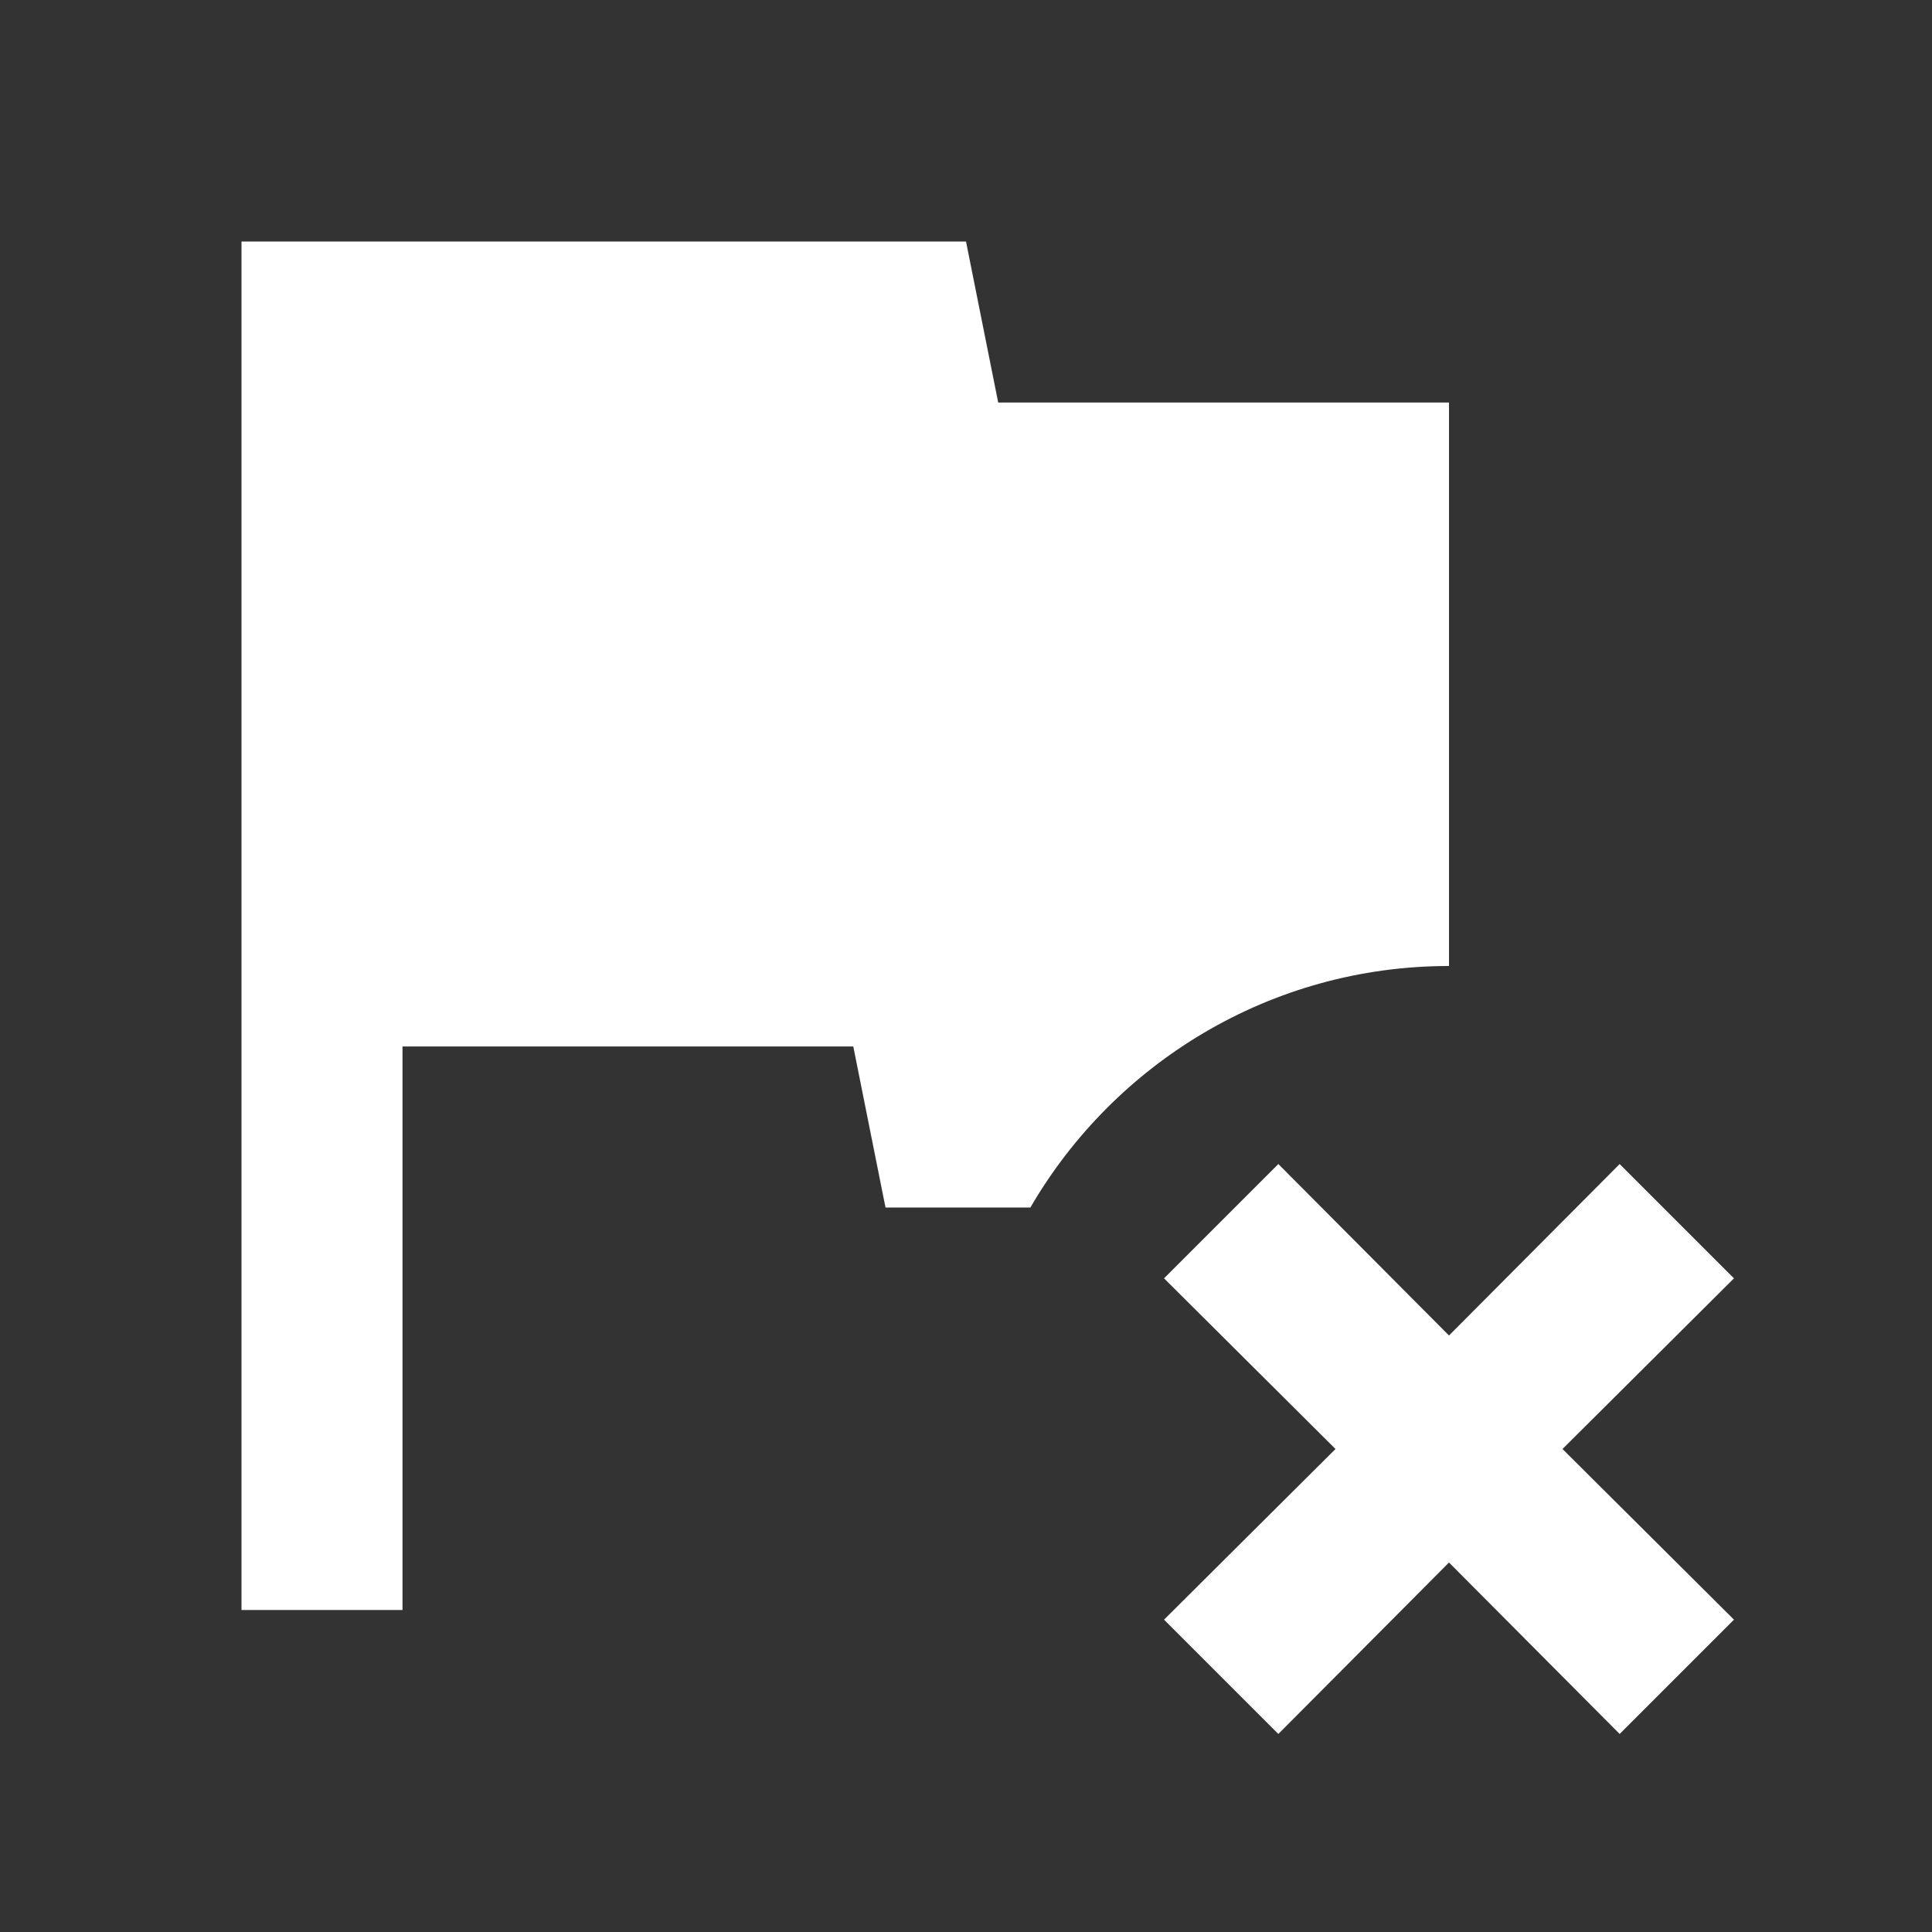 <?xml version="1.0" encoding="UTF-8"?><!DOCTYPE svg PUBLIC "-//W3C//DTD SVG 1.1//EN" "http://www.w3.org/Graphics/SVG/1.1/DTD/svg11.dtd"><svg xmlns="http://www.w3.org/2000/svg" xmlns:xlink="http://www.w3.org/1999/xlink" version="1.1" width="512" height="512" viewBox="0 0 512 512"><rect x="0" y="0" width="512" height="512" fill="#333333" stroke="none"/>    <path fill="#ffffff" transform="scale(1, -1) translate(0, -448)" glyph-name="flag-remove" unicode="&#xFB77;" horiz-adv-x="512" d=" M308.48 109.227L338.773 139.52L384 94.08L429.227 139.52L459.52 109.227L414.08 64L459.52 18.773L429.227 -11.52L384 33.92L338.773 -11.52L308.48 18.773L353.92 64L308.48 109.227M264.533 341.333H384V192C336.64 192 295.253 166.187 273.067 128H234.667L226.133 170.667H106.667V21.333H64V384H256L264.533 341.333z" /></svg>